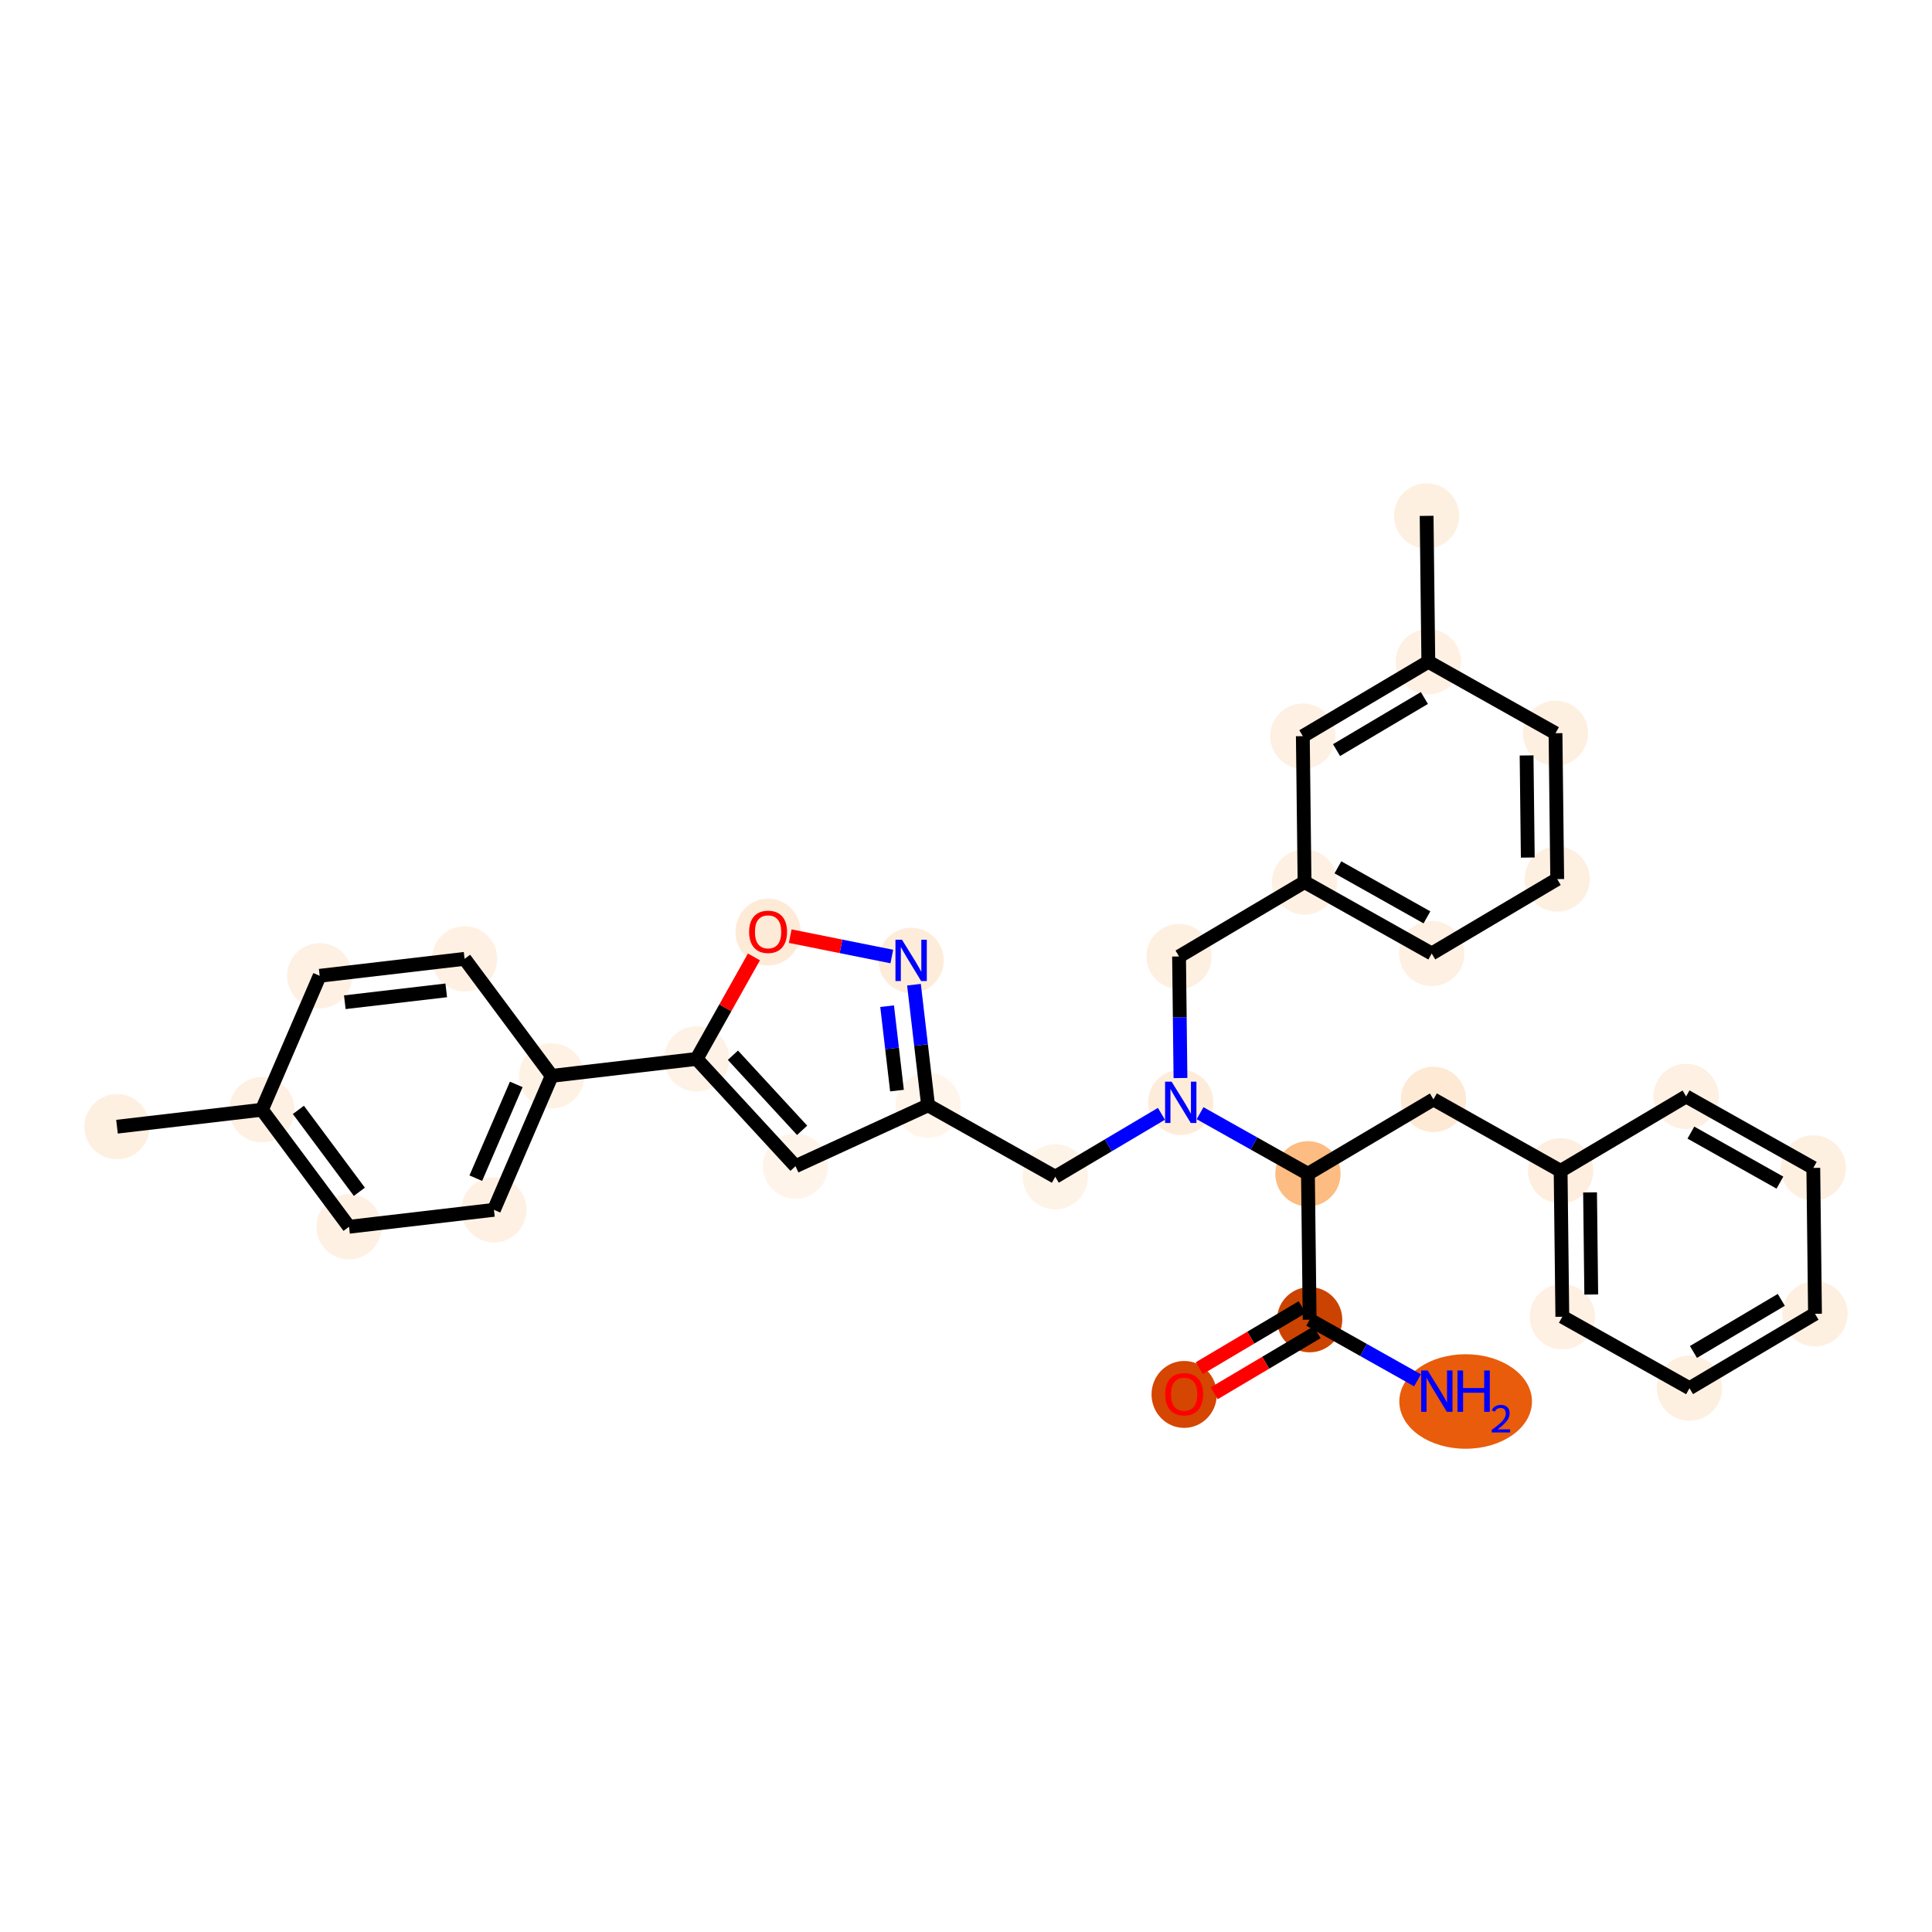 <?xml version='1.0' encoding='iso-8859-1'?>
<svg version='1.1' baseProfile='full'
              xmlns='http://www.w3.org/2000/svg'
                      xmlns:rdkit='http://www.rdkit.org/xml'
                      xmlns:xlink='http://www.w3.org/1999/xlink'
                  xml:space='preserve'
width='280px' height='280px' viewBox='0 0 280 280'>
<!-- END OF HEADER -->
<rect style='opacity:1.0;fill:#FFFFFF;stroke:none' width='280' height='280' x='0' y='0'> </rect>
<ellipse cx='16.956' cy='163.289' rx='4.229' ry='4.229'  style='fill:#FEF0E1;fill-rule:evenodd;stroke:#FEF0E1;stroke-width:1.0px;stroke-linecap:butt;stroke-linejoin:miter;stroke-opacity:1' />
<ellipse cx='37.957' cy='160.833' rx='4.229' ry='4.229'  style='fill:#FEF0E2;fill-rule:evenodd;stroke:#FEF0E2;stroke-width:1.0px;stroke-linecap:butt;stroke-linejoin:miter;stroke-opacity:1' />
<ellipse cx='50.584' cy='177.793' rx='4.229' ry='4.229'  style='fill:#FEF1E3;fill-rule:evenodd;stroke:#FEF1E3;stroke-width:1.0px;stroke-linecap:butt;stroke-linejoin:miter;stroke-opacity:1' />
<ellipse cx='71.585' cy='175.337' rx='4.229' ry='4.229'  style='fill:#FEF1E4;fill-rule:evenodd;stroke:#FEF1E4;stroke-width:1.0px;stroke-linecap:butt;stroke-linejoin:miter;stroke-opacity:1' />
<ellipse cx='79.959' cy='155.922' rx='4.229' ry='4.229'  style='fill:#FEF2E5;fill-rule:evenodd;stroke:#FEF2E5;stroke-width:1.0px;stroke-linecap:butt;stroke-linejoin:miter;stroke-opacity:1' />
<ellipse cx='100.959' cy='153.466' rx='4.229' ry='4.229'  style='fill:#FEF2E6;fill-rule:evenodd;stroke:#FEF2E6;stroke-width:1.0px;stroke-linecap:butt;stroke-linejoin:miter;stroke-opacity:1' />
<ellipse cx='115.29' cy='169.013' rx='4.229' ry='4.229'  style='fill:#FEF4EA;fill-rule:evenodd;stroke:#FEF4EA;stroke-width:1.0px;stroke-linecap:butt;stroke-linejoin:miter;stroke-opacity:1' />
<ellipse cx='134.504' cy='160.188' rx='4.229' ry='4.229'  style='fill:#FFF5EB;fill-rule:evenodd;stroke:#FFF5EB;stroke-width:1.0px;stroke-linecap:butt;stroke-linejoin:miter;stroke-opacity:1' />
<ellipse cx='152.938' cy='170.546' rx='4.229' ry='4.229'  style='fill:#FEF3E7;fill-rule:evenodd;stroke:#FEF3E7;stroke-width:1.0px;stroke-linecap:butt;stroke-linejoin:miter;stroke-opacity:1' />
<ellipse cx='171.124' cy='159.76' rx='4.229' ry='4.234'  style='fill:#FEECDA;fill-rule:evenodd;stroke:#FEECDA;stroke-width:1.0px;stroke-linecap:butt;stroke-linejoin:miter;stroke-opacity:1' />
<ellipse cx='170.877' cy='138.618' rx='4.229' ry='4.229'  style='fill:#FEF0E1;fill-rule:evenodd;stroke:#FEF0E1;stroke-width:1.0px;stroke-linecap:butt;stroke-linejoin:miter;stroke-opacity:1' />
<ellipse cx='189.064' cy='127.833' rx='4.229' ry='4.229'  style='fill:#FEF1E3;fill-rule:evenodd;stroke:#FEF1E3;stroke-width:1.0px;stroke-linecap:butt;stroke-linejoin:miter;stroke-opacity:1' />
<ellipse cx='207.497' cy='138.19' rx='4.229' ry='4.229'  style='fill:#FEF0E2;fill-rule:evenodd;stroke:#FEF0E2;stroke-width:1.0px;stroke-linecap:butt;stroke-linejoin:miter;stroke-opacity:1' />
<ellipse cx='225.683' cy='127.405' rx='4.229' ry='4.229'  style='fill:#FEF0E1;fill-rule:evenodd;stroke:#FEF0E1;stroke-width:1.0px;stroke-linecap:butt;stroke-linejoin:miter;stroke-opacity:1' />
<ellipse cx='225.436' cy='106.263' rx='4.229' ry='4.229'  style='fill:#FEF0E1;fill-rule:evenodd;stroke:#FEF0E1;stroke-width:1.0px;stroke-linecap:butt;stroke-linejoin:miter;stroke-opacity:1' />
<ellipse cx='207.003' cy='95.905' rx='4.229' ry='4.229'  style='fill:#FEF0E2;fill-rule:evenodd;stroke:#FEF0E2;stroke-width:1.0px;stroke-linecap:butt;stroke-linejoin:miter;stroke-opacity:1' />
<ellipse cx='206.756' cy='74.763' rx='4.229' ry='4.229'  style='fill:#FEF0E1;fill-rule:evenodd;stroke:#FEF0E1;stroke-width:1.0px;stroke-linecap:butt;stroke-linejoin:miter;stroke-opacity:1' />
<ellipse cx='188.817' cy='106.69' rx='4.229' ry='4.229'  style='fill:#FEF0E2;fill-rule:evenodd;stroke:#FEF0E2;stroke-width:1.0px;stroke-linecap:butt;stroke-linejoin:miter;stroke-opacity:1' />
<ellipse cx='189.557' cy='170.118' rx='4.229' ry='4.229'  style='fill:#FDBC82;fill-rule:evenodd;stroke:#FDBC82;stroke-width:1.0px;stroke-linecap:butt;stroke-linejoin:miter;stroke-opacity:1' />
<ellipse cx='207.744' cy='159.333' rx='4.229' ry='4.229'  style='fill:#FEE9D4;fill-rule:evenodd;stroke:#FEE9D4;stroke-width:1.0px;stroke-linecap:butt;stroke-linejoin:miter;stroke-opacity:1' />
<ellipse cx='226.177' cy='169.69' rx='4.229' ry='4.229'  style='fill:#FEEEDF;fill-rule:evenodd;stroke:#FEEEDF;stroke-width:1.0px;stroke-linecap:butt;stroke-linejoin:miter;stroke-opacity:1' />
<ellipse cx='226.424' cy='190.833' rx='4.229' ry='4.229'  style='fill:#FEF0E2;fill-rule:evenodd;stroke:#FEF0E2;stroke-width:1.0px;stroke-linecap:butt;stroke-linejoin:miter;stroke-opacity:1' />
<ellipse cx='244.857' cy='201.19' rx='4.229' ry='4.229'  style='fill:#FEF0E1;fill-rule:evenodd;stroke:#FEF0E1;stroke-width:1.0px;stroke-linecap:butt;stroke-linejoin:miter;stroke-opacity:1' />
<ellipse cx='263.044' cy='190.405' rx='4.229' ry='4.229'  style='fill:#FEF0E1;fill-rule:evenodd;stroke:#FEF0E1;stroke-width:1.0px;stroke-linecap:butt;stroke-linejoin:miter;stroke-opacity:1' />
<ellipse cx='262.797' cy='169.262' rx='4.229' ry='4.229'  style='fill:#FEF0E1;fill-rule:evenodd;stroke:#FEF0E1;stroke-width:1.0px;stroke-linecap:butt;stroke-linejoin:miter;stroke-opacity:1' />
<ellipse cx='244.364' cy='158.905' rx='4.229' ry='4.229'  style='fill:#FEF0E2;fill-rule:evenodd;stroke:#FEF0E2;stroke-width:1.0px;stroke-linecap:butt;stroke-linejoin:miter;stroke-opacity:1' />
<ellipse cx='189.804' cy='191.26' rx='4.229' ry='4.229'  style='fill:#CB4301;fill-rule:evenodd;stroke:#CB4301;stroke-width:1.0px;stroke-linecap:butt;stroke-linejoin:miter;stroke-opacity:1' />
<ellipse cx='212.411' cy='203.115' rx='9.113' ry='6.351'  style='fill:#E85C0C;fill-rule:evenodd;stroke:#E85C0C;stroke-width:1.0px;stroke-linecap:butt;stroke-linejoin:miter;stroke-opacity:1' />
<ellipse cx='171.618' cy='202.092' rx='4.229' ry='4.348'  style='fill:#D44601;fill-rule:evenodd;stroke:#D44601;stroke-width:1.0px;stroke-linecap:butt;stroke-linejoin:miter;stroke-opacity:1' />
<ellipse cx='132.049' cy='139.187' rx='4.229' ry='4.234'  style='fill:#FEECDA;fill-rule:evenodd;stroke:#FEECDA;stroke-width:1.0px;stroke-linecap:butt;stroke-linejoin:miter;stroke-opacity:1' />
<ellipse cx='111.317' cy='135.08' rx='4.229' ry='4.348'  style='fill:#FEEBD7;fill-rule:evenodd;stroke:#FEEBD7;stroke-width:1.0px;stroke-linecap:butt;stroke-linejoin:miter;stroke-opacity:1' />
<ellipse cx='67.332' cy='138.963' rx='4.229' ry='4.229'  style='fill:#FEF1E4;fill-rule:evenodd;stroke:#FEF1E4;stroke-width:1.0px;stroke-linecap:butt;stroke-linejoin:miter;stroke-opacity:1' />
<ellipse cx='46.331' cy='141.418' rx='4.229' ry='4.229'  style='fill:#FEF1E3;fill-rule:evenodd;stroke:#FEF1E3;stroke-width:1.0px;stroke-linecap:butt;stroke-linejoin:miter;stroke-opacity:1' />
<path class='bond-0 atom-0 atom-1' d='M 16.956,163.289 L 37.957,160.833' style='fill:none;fill-rule:evenodd;stroke:#000000;stroke-width:2.0px;stroke-linecap:butt;stroke-linejoin:miter;stroke-opacity:1' />
<path class='bond-1 atom-1 atom-2' d='M 37.957,160.833 L 50.584,177.793' style='fill:none;fill-rule:evenodd;stroke:#000000;stroke-width:2.0px;stroke-linecap:butt;stroke-linejoin:miter;stroke-opacity:1' />
<path class='bond-1 atom-1 atom-2' d='M 43.243,160.852 L 52.082,172.723' style='fill:none;fill-rule:evenodd;stroke:#000000;stroke-width:2.0px;stroke-linecap:butt;stroke-linejoin:miter;stroke-opacity:1' />
<path class='bond-32 atom-32 atom-1' d='M 46.331,141.418 L 37.957,160.833' style='fill:none;fill-rule:evenodd;stroke:#000000;stroke-width:2.0px;stroke-linecap:butt;stroke-linejoin:miter;stroke-opacity:1' />
<path class='bond-2 atom-2 atom-3' d='M 50.584,177.793 L 71.585,175.337' style='fill:none;fill-rule:evenodd;stroke:#000000;stroke-width:2.0px;stroke-linecap:butt;stroke-linejoin:miter;stroke-opacity:1' />
<path class='bond-3 atom-3 atom-4' d='M 71.585,175.337 L 79.959,155.922' style='fill:none;fill-rule:evenodd;stroke:#000000;stroke-width:2.0px;stroke-linecap:butt;stroke-linejoin:miter;stroke-opacity:1' />
<path class='bond-3 atom-3 atom-4' d='M 68.958,170.75 L 74.82,157.159' style='fill:none;fill-rule:evenodd;stroke:#000000;stroke-width:2.0px;stroke-linecap:butt;stroke-linejoin:miter;stroke-opacity:1' />
<path class='bond-4 atom-4 atom-5' d='M 79.959,155.922 L 100.959,153.466' style='fill:none;fill-rule:evenodd;stroke:#000000;stroke-width:2.0px;stroke-linecap:butt;stroke-linejoin:miter;stroke-opacity:1' />
<path class='bond-30 atom-4 atom-31' d='M 79.959,155.922 L 67.332,138.963' style='fill:none;fill-rule:evenodd;stroke:#000000;stroke-width:2.0px;stroke-linecap:butt;stroke-linejoin:miter;stroke-opacity:1' />
<path class='bond-5 atom-5 atom-6' d='M 100.959,153.466 L 115.29,169.013' style='fill:none;fill-rule:evenodd;stroke:#000000;stroke-width:2.0px;stroke-linecap:butt;stroke-linejoin:miter;stroke-opacity:1' />
<path class='bond-5 atom-5 atom-6' d='M 106.218,152.932 L 116.25,163.815' style='fill:none;fill-rule:evenodd;stroke:#000000;stroke-width:2.0px;stroke-linecap:butt;stroke-linejoin:miter;stroke-opacity:1' />
<path class='bond-33 atom-30 atom-5' d='M 109.266,138.682 L 105.113,146.074' style='fill:none;fill-rule:evenodd;stroke:#FF0000;stroke-width:2.0px;stroke-linecap:butt;stroke-linejoin:miter;stroke-opacity:1' />
<path class='bond-33 atom-30 atom-5' d='M 105.113,146.074 L 100.959,153.466' style='fill:none;fill-rule:evenodd;stroke:#000000;stroke-width:2.0px;stroke-linecap:butt;stroke-linejoin:miter;stroke-opacity:1' />
<path class='bond-6 atom-6 atom-7' d='M 115.29,169.013 L 134.504,160.188' style='fill:none;fill-rule:evenodd;stroke:#000000;stroke-width:2.0px;stroke-linecap:butt;stroke-linejoin:miter;stroke-opacity:1' />
<path class='bond-7 atom-7 atom-8' d='M 134.504,160.188 L 152.938,170.546' style='fill:none;fill-rule:evenodd;stroke:#000000;stroke-width:2.0px;stroke-linecap:butt;stroke-linejoin:miter;stroke-opacity:1' />
<path class='bond-28 atom-7 atom-29' d='M 134.504,160.188 L 133.482,151.449' style='fill:none;fill-rule:evenodd;stroke:#000000;stroke-width:2.0px;stroke-linecap:butt;stroke-linejoin:miter;stroke-opacity:1' />
<path class='bond-28 atom-7 atom-29' d='M 133.482,151.449 L 132.46,142.71' style='fill:none;fill-rule:evenodd;stroke:#0000FF;stroke-width:2.0px;stroke-linecap:butt;stroke-linejoin:miter;stroke-opacity:1' />
<path class='bond-28 atom-7 atom-29' d='M 129.997,158.058 L 129.282,151.94' style='fill:none;fill-rule:evenodd;stroke:#000000;stroke-width:2.0px;stroke-linecap:butt;stroke-linejoin:miter;stroke-opacity:1' />
<path class='bond-28 atom-7 atom-29' d='M 129.282,151.94 L 128.567,145.823' style='fill:none;fill-rule:evenodd;stroke:#0000FF;stroke-width:2.0px;stroke-linecap:butt;stroke-linejoin:miter;stroke-opacity:1' />
<path class='bond-8 atom-8 atom-9' d='M 152.938,170.546 L 160.631,165.983' style='fill:none;fill-rule:evenodd;stroke:#000000;stroke-width:2.0px;stroke-linecap:butt;stroke-linejoin:miter;stroke-opacity:1' />
<path class='bond-8 atom-8 atom-9' d='M 160.631,165.983 L 168.325,161.421' style='fill:none;fill-rule:evenodd;stroke:#0000FF;stroke-width:2.0px;stroke-linecap:butt;stroke-linejoin:miter;stroke-opacity:1' />
<path class='bond-9 atom-9 atom-10' d='M 171.083,156.238 L 170.98,147.428' style='fill:none;fill-rule:evenodd;stroke:#0000FF;stroke-width:2.0px;stroke-linecap:butt;stroke-linejoin:miter;stroke-opacity:1' />
<path class='bond-9 atom-9 atom-10' d='M 170.98,147.428 L 170.877,138.618' style='fill:none;fill-rule:evenodd;stroke:#000000;stroke-width:2.0px;stroke-linecap:butt;stroke-linejoin:miter;stroke-opacity:1' />
<path class='bond-17 atom-9 atom-18' d='M 173.923,161.333 L 181.74,165.726' style='fill:none;fill-rule:evenodd;stroke:#0000FF;stroke-width:2.0px;stroke-linecap:butt;stroke-linejoin:miter;stroke-opacity:1' />
<path class='bond-17 atom-9 atom-18' d='M 181.74,165.726 L 189.557,170.118' style='fill:none;fill-rule:evenodd;stroke:#000000;stroke-width:2.0px;stroke-linecap:butt;stroke-linejoin:miter;stroke-opacity:1' />
<path class='bond-10 atom-10 atom-11' d='M 170.877,138.618 L 189.064,127.833' style='fill:none;fill-rule:evenodd;stroke:#000000;stroke-width:2.0px;stroke-linecap:butt;stroke-linejoin:miter;stroke-opacity:1' />
<path class='bond-11 atom-11 atom-12' d='M 189.064,127.833 L 207.497,138.19' style='fill:none;fill-rule:evenodd;stroke:#000000;stroke-width:2.0px;stroke-linecap:butt;stroke-linejoin:miter;stroke-opacity:1' />
<path class='bond-11 atom-11 atom-12' d='M 193.9,125.7 L 206.803,132.95' style='fill:none;fill-rule:evenodd;stroke:#000000;stroke-width:2.0px;stroke-linecap:butt;stroke-linejoin:miter;stroke-opacity:1' />
<path class='bond-34 atom-17 atom-11' d='M 188.817,106.69 L 189.064,127.833' style='fill:none;fill-rule:evenodd;stroke:#000000;stroke-width:2.0px;stroke-linecap:butt;stroke-linejoin:miter;stroke-opacity:1' />
<path class='bond-12 atom-12 atom-13' d='M 207.497,138.19 L 225.683,127.405' style='fill:none;fill-rule:evenodd;stroke:#000000;stroke-width:2.0px;stroke-linecap:butt;stroke-linejoin:miter;stroke-opacity:1' />
<path class='bond-13 atom-13 atom-14' d='M 225.683,127.405 L 225.436,106.263' style='fill:none;fill-rule:evenodd;stroke:#000000;stroke-width:2.0px;stroke-linecap:butt;stroke-linejoin:miter;stroke-opacity:1' />
<path class='bond-13 atom-13 atom-14' d='M 221.418,124.283 L 221.245,109.484' style='fill:none;fill-rule:evenodd;stroke:#000000;stroke-width:2.0px;stroke-linecap:butt;stroke-linejoin:miter;stroke-opacity:1' />
<path class='bond-14 atom-14 atom-15' d='M 225.436,106.263 L 207.003,95.905' style='fill:none;fill-rule:evenodd;stroke:#000000;stroke-width:2.0px;stroke-linecap:butt;stroke-linejoin:miter;stroke-opacity:1' />
<path class='bond-15 atom-15 atom-16' d='M 207.003,95.905 L 206.756,74.763' style='fill:none;fill-rule:evenodd;stroke:#000000;stroke-width:2.0px;stroke-linecap:butt;stroke-linejoin:miter;stroke-opacity:1' />
<path class='bond-16 atom-15 atom-17' d='M 207.003,95.905 L 188.817,106.69' style='fill:none;fill-rule:evenodd;stroke:#000000;stroke-width:2.0px;stroke-linecap:butt;stroke-linejoin:miter;stroke-opacity:1' />
<path class='bond-16 atom-15 atom-17' d='M 206.432,101.16 L 193.702,108.71' style='fill:none;fill-rule:evenodd;stroke:#000000;stroke-width:2.0px;stroke-linecap:butt;stroke-linejoin:miter;stroke-opacity:1' />
<path class='bond-18 atom-18 atom-19' d='M 189.557,170.118 L 207.744,159.333' style='fill:none;fill-rule:evenodd;stroke:#000000;stroke-width:2.0px;stroke-linecap:butt;stroke-linejoin:miter;stroke-opacity:1' />
<path class='bond-25 atom-18 atom-26' d='M 189.557,170.118 L 189.804,191.26' style='fill:none;fill-rule:evenodd;stroke:#000000;stroke-width:2.0px;stroke-linecap:butt;stroke-linejoin:miter;stroke-opacity:1' />
<path class='bond-19 atom-19 atom-20' d='M 207.744,159.333 L 226.177,169.69' style='fill:none;fill-rule:evenodd;stroke:#000000;stroke-width:2.0px;stroke-linecap:butt;stroke-linejoin:miter;stroke-opacity:1' />
<path class='bond-20 atom-20 atom-21' d='M 226.177,169.69 L 226.424,190.833' style='fill:none;fill-rule:evenodd;stroke:#000000;stroke-width:2.0px;stroke-linecap:butt;stroke-linejoin:miter;stroke-opacity:1' />
<path class='bond-20 atom-20 atom-21' d='M 230.443,172.812 L 230.616,187.612' style='fill:none;fill-rule:evenodd;stroke:#000000;stroke-width:2.0px;stroke-linecap:butt;stroke-linejoin:miter;stroke-opacity:1' />
<path class='bond-35 atom-25 atom-20' d='M 244.364,158.905 L 226.177,169.69' style='fill:none;fill-rule:evenodd;stroke:#000000;stroke-width:2.0px;stroke-linecap:butt;stroke-linejoin:miter;stroke-opacity:1' />
<path class='bond-21 atom-21 atom-22' d='M 226.424,190.833 L 244.857,201.19' style='fill:none;fill-rule:evenodd;stroke:#000000;stroke-width:2.0px;stroke-linecap:butt;stroke-linejoin:miter;stroke-opacity:1' />
<path class='bond-22 atom-22 atom-23' d='M 244.857,201.19 L 263.044,190.405' style='fill:none;fill-rule:evenodd;stroke:#000000;stroke-width:2.0px;stroke-linecap:butt;stroke-linejoin:miter;stroke-opacity:1' />
<path class='bond-22 atom-22 atom-23' d='M 245.428,195.935 L 258.159,188.385' style='fill:none;fill-rule:evenodd;stroke:#000000;stroke-width:2.0px;stroke-linecap:butt;stroke-linejoin:miter;stroke-opacity:1' />
<path class='bond-23 atom-23 atom-24' d='M 263.044,190.405 L 262.797,169.262' style='fill:none;fill-rule:evenodd;stroke:#000000;stroke-width:2.0px;stroke-linecap:butt;stroke-linejoin:miter;stroke-opacity:1' />
<path class='bond-24 atom-24 atom-25' d='M 262.797,169.262 L 244.364,158.905' style='fill:none;fill-rule:evenodd;stroke:#000000;stroke-width:2.0px;stroke-linecap:butt;stroke-linejoin:miter;stroke-opacity:1' />
<path class='bond-24 atom-24 atom-25' d='M 257.961,171.396 L 245.057,164.145' style='fill:none;fill-rule:evenodd;stroke:#000000;stroke-width:2.0px;stroke-linecap:butt;stroke-linejoin:miter;stroke-opacity:1' />
<path class='bond-26 atom-26 atom-27' d='M 189.804,191.26 L 197.621,195.653' style='fill:none;fill-rule:evenodd;stroke:#000000;stroke-width:2.0px;stroke-linecap:butt;stroke-linejoin:miter;stroke-opacity:1' />
<path class='bond-26 atom-26 atom-27' d='M 197.621,195.653 L 205.438,200.045' style='fill:none;fill-rule:evenodd;stroke:#0000FF;stroke-width:2.0px;stroke-linecap:butt;stroke-linejoin:miter;stroke-opacity:1' />
<path class='bond-27 atom-26 atom-28' d='M 188.726,189.442 L 181.271,193.862' style='fill:none;fill-rule:evenodd;stroke:#000000;stroke-width:2.0px;stroke-linecap:butt;stroke-linejoin:miter;stroke-opacity:1' />
<path class='bond-27 atom-26 atom-28' d='M 181.271,193.862 L 173.817,198.283' style='fill:none;fill-rule:evenodd;stroke:#FF0000;stroke-width:2.0px;stroke-linecap:butt;stroke-linejoin:miter;stroke-opacity:1' />
<path class='bond-27 atom-26 atom-28' d='M 190.883,193.079 L 183.428,197.5' style='fill:none;fill-rule:evenodd;stroke:#000000;stroke-width:2.0px;stroke-linecap:butt;stroke-linejoin:miter;stroke-opacity:1' />
<path class='bond-27 atom-26 atom-28' d='M 183.428,197.5 L 175.974,201.921' style='fill:none;fill-rule:evenodd;stroke:#FF0000;stroke-width:2.0px;stroke-linecap:butt;stroke-linejoin:miter;stroke-opacity:1' />
<path class='bond-29 atom-29 atom-30' d='M 129.249,138.626 L 121.886,137.151' style='fill:none;fill-rule:evenodd;stroke:#0000FF;stroke-width:2.0px;stroke-linecap:butt;stroke-linejoin:miter;stroke-opacity:1' />
<path class='bond-29 atom-29 atom-30' d='M 121.886,137.151 L 114.523,135.675' style='fill:none;fill-rule:evenodd;stroke:#FF0000;stroke-width:2.0px;stroke-linecap:butt;stroke-linejoin:miter;stroke-opacity:1' />
<path class='bond-31 atom-31 atom-32' d='M 67.332,138.963 L 46.331,141.418' style='fill:none;fill-rule:evenodd;stroke:#000000;stroke-width:2.0px;stroke-linecap:butt;stroke-linejoin:miter;stroke-opacity:1' />
<path class='bond-31 atom-31 atom-32' d='M 64.673,143.531 L 49.972,145.25' style='fill:none;fill-rule:evenodd;stroke:#000000;stroke-width:2.0px;stroke-linecap:butt;stroke-linejoin:miter;stroke-opacity:1' />
<path  class='atom-9' d='M 169.8 156.766
L 171.763 159.938
Q 171.957 160.251, 172.27 160.818
Q 172.583 161.384, 172.6 161.418
L 172.6 156.766
L 173.395 156.766
L 173.395 162.754
L 172.574 162.754
L 170.469 159.287
Q 170.223 158.881, 169.961 158.416
Q 169.707 157.951, 169.631 157.807
L 169.631 162.754
L 168.853 162.754
L 168.853 156.766
L 169.8 156.766
' fill='#0000FF'/>
<path  class='atom-27' d='M 206.914 198.624
L 208.876 201.795
Q 209.071 202.108, 209.384 202.675
Q 209.697 203.242, 209.714 203.275
L 209.714 198.624
L 210.509 198.624
L 210.509 204.612
L 209.688 204.612
L 207.582 201.144
Q 207.337 200.738, 207.075 200.273
Q 206.821 199.808, 206.745 199.664
L 206.745 204.612
L 205.967 204.612
L 205.967 198.624
L 206.914 198.624
' fill='#0000FF'/>
<path  class='atom-27' d='M 211.227 198.624
L 212.039 198.624
L 212.039 201.169
L 215.101 201.169
L 215.101 198.624
L 215.913 198.624
L 215.913 204.612
L 215.101 204.612
L 215.101 201.846
L 212.039 201.846
L 212.039 204.612
L 211.227 204.612
L 211.227 198.624
' fill='#0000FF'/>
<path  class='atom-27' d='M 216.203 204.402
Q 216.348 204.028, 216.694 203.821
Q 217.04 203.609, 217.521 203.609
Q 218.118 203.609, 218.453 203.933
Q 218.788 204.256, 218.788 204.831
Q 218.788 205.418, 218.352 205.965
Q 217.922 206.512, 217.029 207.159
L 218.855 207.159
L 218.855 207.606
L 216.192 207.606
L 216.192 207.232
Q 216.929 206.707, 217.364 206.316
Q 217.805 205.925, 218.017 205.574
Q 218.229 205.222, 218.229 204.859
Q 218.229 204.48, 218.04 204.268
Q 217.85 204.056, 217.521 204.056
Q 217.202 204.056, 216.99 204.184
Q 216.778 204.312, 216.627 204.597
L 216.203 204.402
' fill='#0000FF'/>
<path  class='atom-28' d='M 168.869 202.062
Q 168.869 200.625, 169.58 199.821
Q 170.29 199.018, 171.618 199.018
Q 172.946 199.018, 173.656 199.821
Q 174.367 200.625, 174.367 202.062
Q 174.367 203.517, 173.648 204.346
Q 172.929 205.166, 171.618 205.166
Q 170.298 205.166, 169.58 204.346
Q 168.869 203.525, 168.869 202.062
M 171.618 204.49
Q 172.531 204.49, 173.022 203.881
Q 173.521 203.263, 173.521 202.062
Q 173.521 200.887, 173.022 200.295
Q 172.531 199.694, 171.618 199.694
Q 170.704 199.694, 170.205 200.286
Q 169.715 200.878, 169.715 202.062
Q 169.715 203.272, 170.205 203.881
Q 170.704 204.49, 171.618 204.49
' fill='#FF0000'/>
<path  class='atom-29' d='M 130.725 136.193
L 132.687 139.365
Q 132.882 139.678, 133.195 140.244
Q 133.508 140.811, 133.524 140.845
L 133.524 136.193
L 134.319 136.193
L 134.319 142.181
L 133.499 142.181
L 131.393 138.714
Q 131.148 138.308, 130.886 137.843
Q 130.632 137.377, 130.556 137.234
L 130.556 142.181
L 129.778 142.181
L 129.778 136.193
L 130.725 136.193
' fill='#0000FF'/>
<path  class='atom-30' d='M 108.568 135.05
Q 108.568 133.612, 109.279 132.809
Q 109.989 132.005, 111.317 132.005
Q 112.645 132.005, 113.355 132.809
Q 114.066 133.612, 114.066 135.05
Q 114.066 136.505, 113.347 137.334
Q 112.628 138.154, 111.317 138.154
Q 109.997 138.154, 109.279 137.334
Q 108.568 136.513, 108.568 135.05
M 111.317 137.477
Q 112.23 137.477, 112.721 136.868
Q 113.22 136.251, 113.22 135.05
Q 113.22 133.874, 112.721 133.282
Q 112.23 132.682, 111.317 132.682
Q 110.403 132.682, 109.904 133.274
Q 109.414 133.866, 109.414 135.05
Q 109.414 136.259, 109.904 136.868
Q 110.403 137.477, 111.317 137.477
' fill='#FF0000'/>
</svg>
